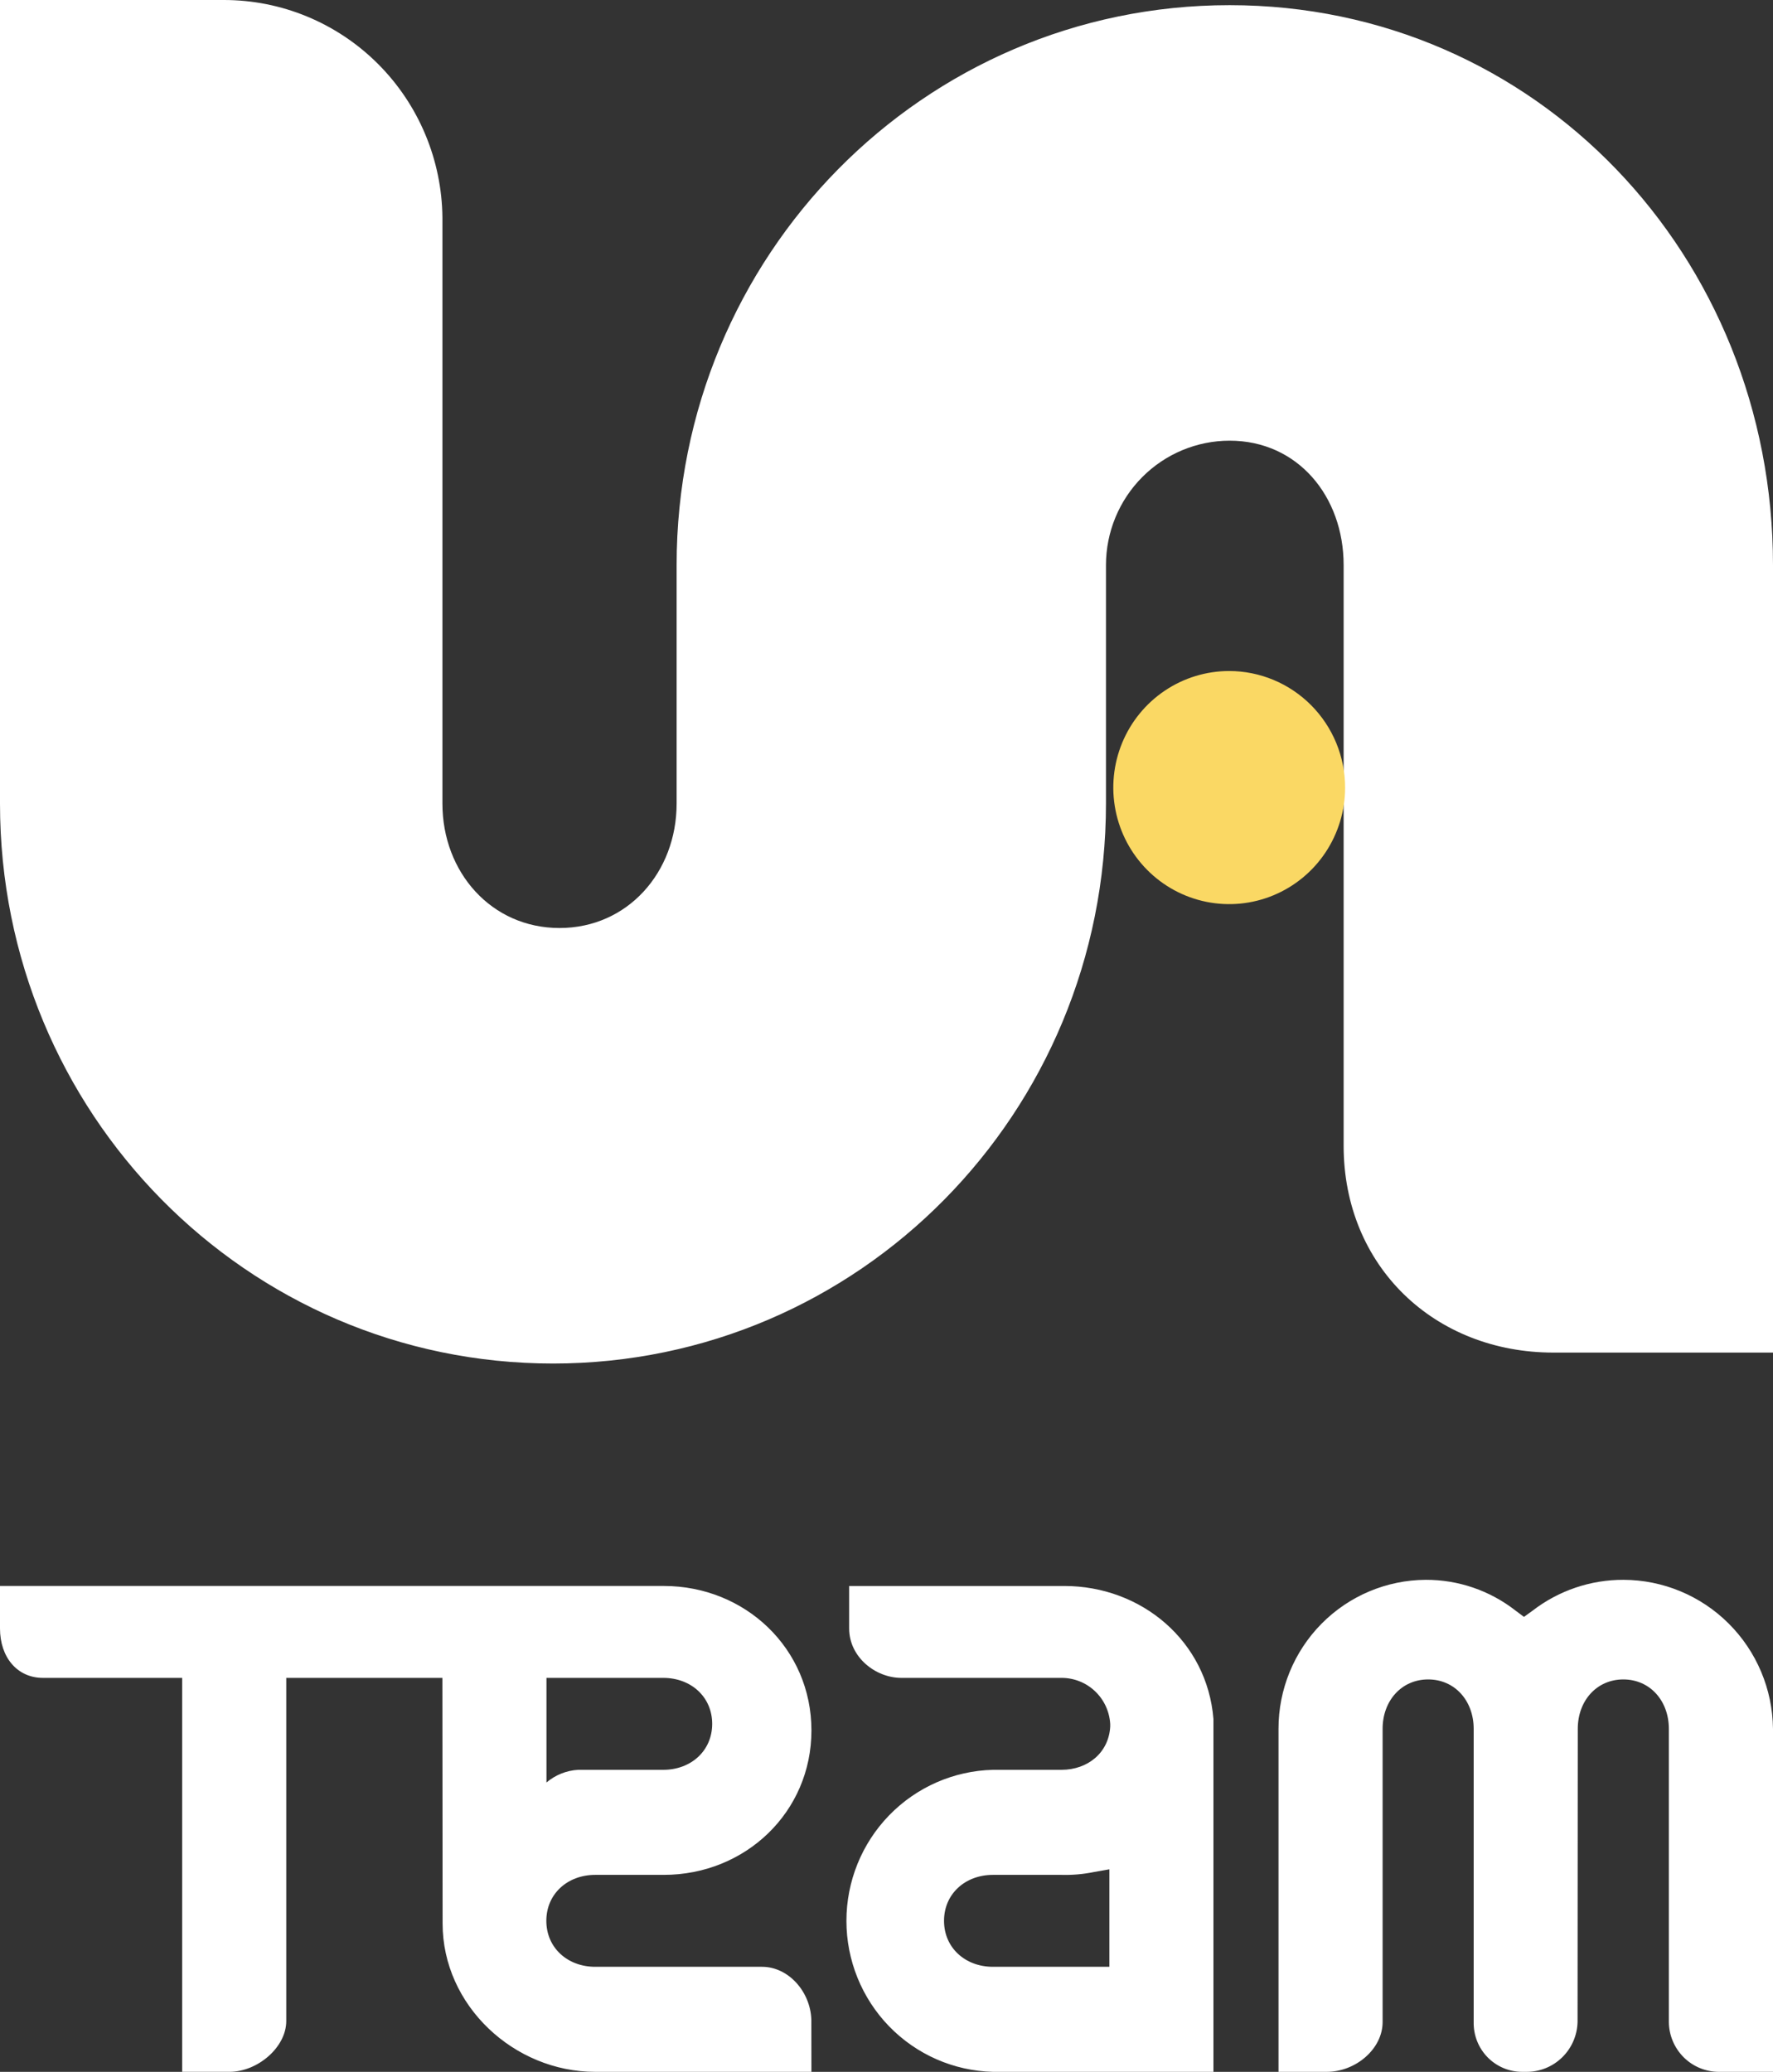 <svg width="101" height="118" viewBox="0 0 101 118" version="1.1" xmlns="http://www.w3.org/2000/svg" xmlns:xlink="http://www.w3.org/1999/xlink">
<rect x="0" y="0" width="101" height="118" fill="#333333" stroke="none"/>
<title>UATEAM</title>
<desc>Created using Figma</desc>
<g id="Canvas" transform="translate(-1293 -915)">
<g id="UATEAM">
<g id="Vector">
<use xlink:href="#path0_fill" transform="translate(1293 915)" fill="#FFFFFF"/>
</g>
<g id="Vector">
<use xlink:href="#path1_fill" transform="translate(1356.42 953.217)" fill="#FAD864"/>
</g>
</g>
</g>
<defs>
<path id="path0_fill" fill-rule="evenodd" d="M 60.624 90.328L 48.373 90.328L 48.373 92.749C 48.373 94.377 49.869 95.562 51.346 95.562L 60.468 95.562C 61.176 95.56 61.859 95.83 62.375 96.318C 62.892 96.806 63.202 97.474 63.244 98.185L 63.244 98.336C 63.164 99.819 61.971 100.798 60.466 100.798L 56.564 100.798C 54.331 100.853 52.209 101.784 50.649 103.391C 49.09 104.998 48.217 107.154 48.217 109.399C 48.217 111.644 49.09 113.801 50.649 115.408C 52.209 117.015 54.331 117.945 56.564 118L 69.124 118L 69.124 97.9C 68.767 93.483 65.042 90.328 60.624 90.328ZM 63.196 112.017L 56.566 112.017C 54.976 112.017 53.777 110.925 53.777 109.398C 53.777 107.871 54.976 106.781 56.566 106.781L 60.469 106.781C 61.085 106.798 61.701 106.744 62.305 106.622L 63.197 106.464L 63.197 112.017L 63.196 112.017ZM 92.481 89.977C 90.611 89.971 88.792 90.588 87.308 91.731L 86.814 92.088L 86.336 91.731C 84.874 90.588 83.073 89.971 81.221 89.977C 78.99 89.988 76.855 90.887 75.282 92.478C 73.71 94.069 72.828 96.221 72.831 98.464L 72.831 118L 75.574 118C 77.223 118 78.761 116.7 78.761 115.164L 78.761 98.464C 78.761 96.86 79.842 95.65 81.356 95.65C 82.869 95.65 83.949 96.86 83.949 98.464L 83.949 115.172C 83.943 115.54 84.009 115.906 84.144 116.249C 84.279 116.591 84.481 116.903 84.737 117.166C 84.994 117.429 85.3 117.638 85.637 117.781C 85.975 117.925 86.337 117.999 86.703 118L 86.962 118C 87.719 118.002 88.445 117.706 88.988 117.177C 89.531 116.648 89.846 115.926 89.867 115.166L 89.879 98.464C 89.879 96.86 90.96 95.65 92.473 95.65C 93.986 95.65 95.067 96.86 95.067 98.464L 95.067 115.164C 95.075 115.92 95.381 116.642 95.916 117.174C 96.452 117.705 97.174 118.002 97.927 118L 101 118L 101 98.464C 100.975 96.208 100.067 94.052 98.472 92.464C 96.879 90.876 94.727 89.983 92.482 89.977L 92.481 89.977ZM 43.413 112.017L 33.911 112.017C 32.321 112.017 31.122 110.925 31.122 109.398C 31.122 107.871 32.321 106.781 33.911 106.781L 37.813 106.781C 42.451 106.781 46.224 103.214 46.224 98.554C 46.224 93.894 42.451 90.327 37.813 90.327L 0 90.327L 0 92.748C 0 94.376 0.969 95.562 2.448 95.562L 10.377 95.562L 10.377 117.999L 13.07 117.999C 14.676 117.999 16.307 116.6 16.307 115.109L 16.307 95.562L 25.201 95.562L 25.213 109.553C 25.213 114.214 29.273 118 33.911 118L 46.223 118L 46.219 115.026C 46.161 113.411 44.9 112.017 43.413 112.017ZM 31.131 95.562L 37.782 95.562C 39.371 95.562 40.57 96.654 40.57 98.18C 40.57 99.707 39.371 100.798 37.782 100.798L 32.936 100.798C 32.272 100.835 31.638 101.089 31.13 101.52L 31.13 95.562L 31.131 95.562ZM 70.045 0.294C 52.59 0.294 38.544 14.572 38.544 32.185L 38.544 45.768C 38.544 49.681 35.752 52.854 31.873 52.854C 27.995 52.854 25.203 49.681 25.203 45.768L 25.203 12.402C 25.174 9.103 23.849 5.948 21.518 3.625C 19.187 1.302 16.038 -0.001 12.755 2.24431e-07L 0 2.24431e-07L 0 45.767C 0 63.38 14.046 77.658 31.501 77.658C 48.956 77.658 63.002 63.38 63.002 45.767L 63.002 32.185C 63.003 30.306 63.745 28.505 65.066 27.176C 66.386 25.848 68.177 25.1 70.045 25.098C 73.926 25.098 76.541 28.271 76.541 32.185L 76.541 65.257C 76.541 72.106 81.703 77.035 88.491 77.035L 101 77.035L 101 32.184C 101 14.574 87.498 0.294 70.045 0.294Z"/>
<path id="path1_fill" fill-rule="evenodd" d="M 13.205 6.653C 13.202 7.965 12.812 9.247 12.085 10.337C 11.358 11.427 10.326 12.275 9.119 12.775C 7.912 13.276 6.585 13.405 5.305 13.147C 4.026 12.889 2.85 12.256 1.929 11.327C 1.007 10.398 0.379 9.215 0.126 7.928C -0.128 6.64 0.004 5.306 0.504 4.094C 1.004 2.882 1.851 1.846 2.936 1.118C 4.022 0.389 5.298 -8.959e-05 6.603 1.87708e-07C 7.471 0.001 8.33 0.174 9.132 0.509C 9.933 0.844 10.661 1.334 11.274 1.952C 11.887 2.569 12.373 3.303 12.705 4.109C 13.036 4.916 13.206 5.78 13.205 6.653Z"/>
</defs>
</svg>
